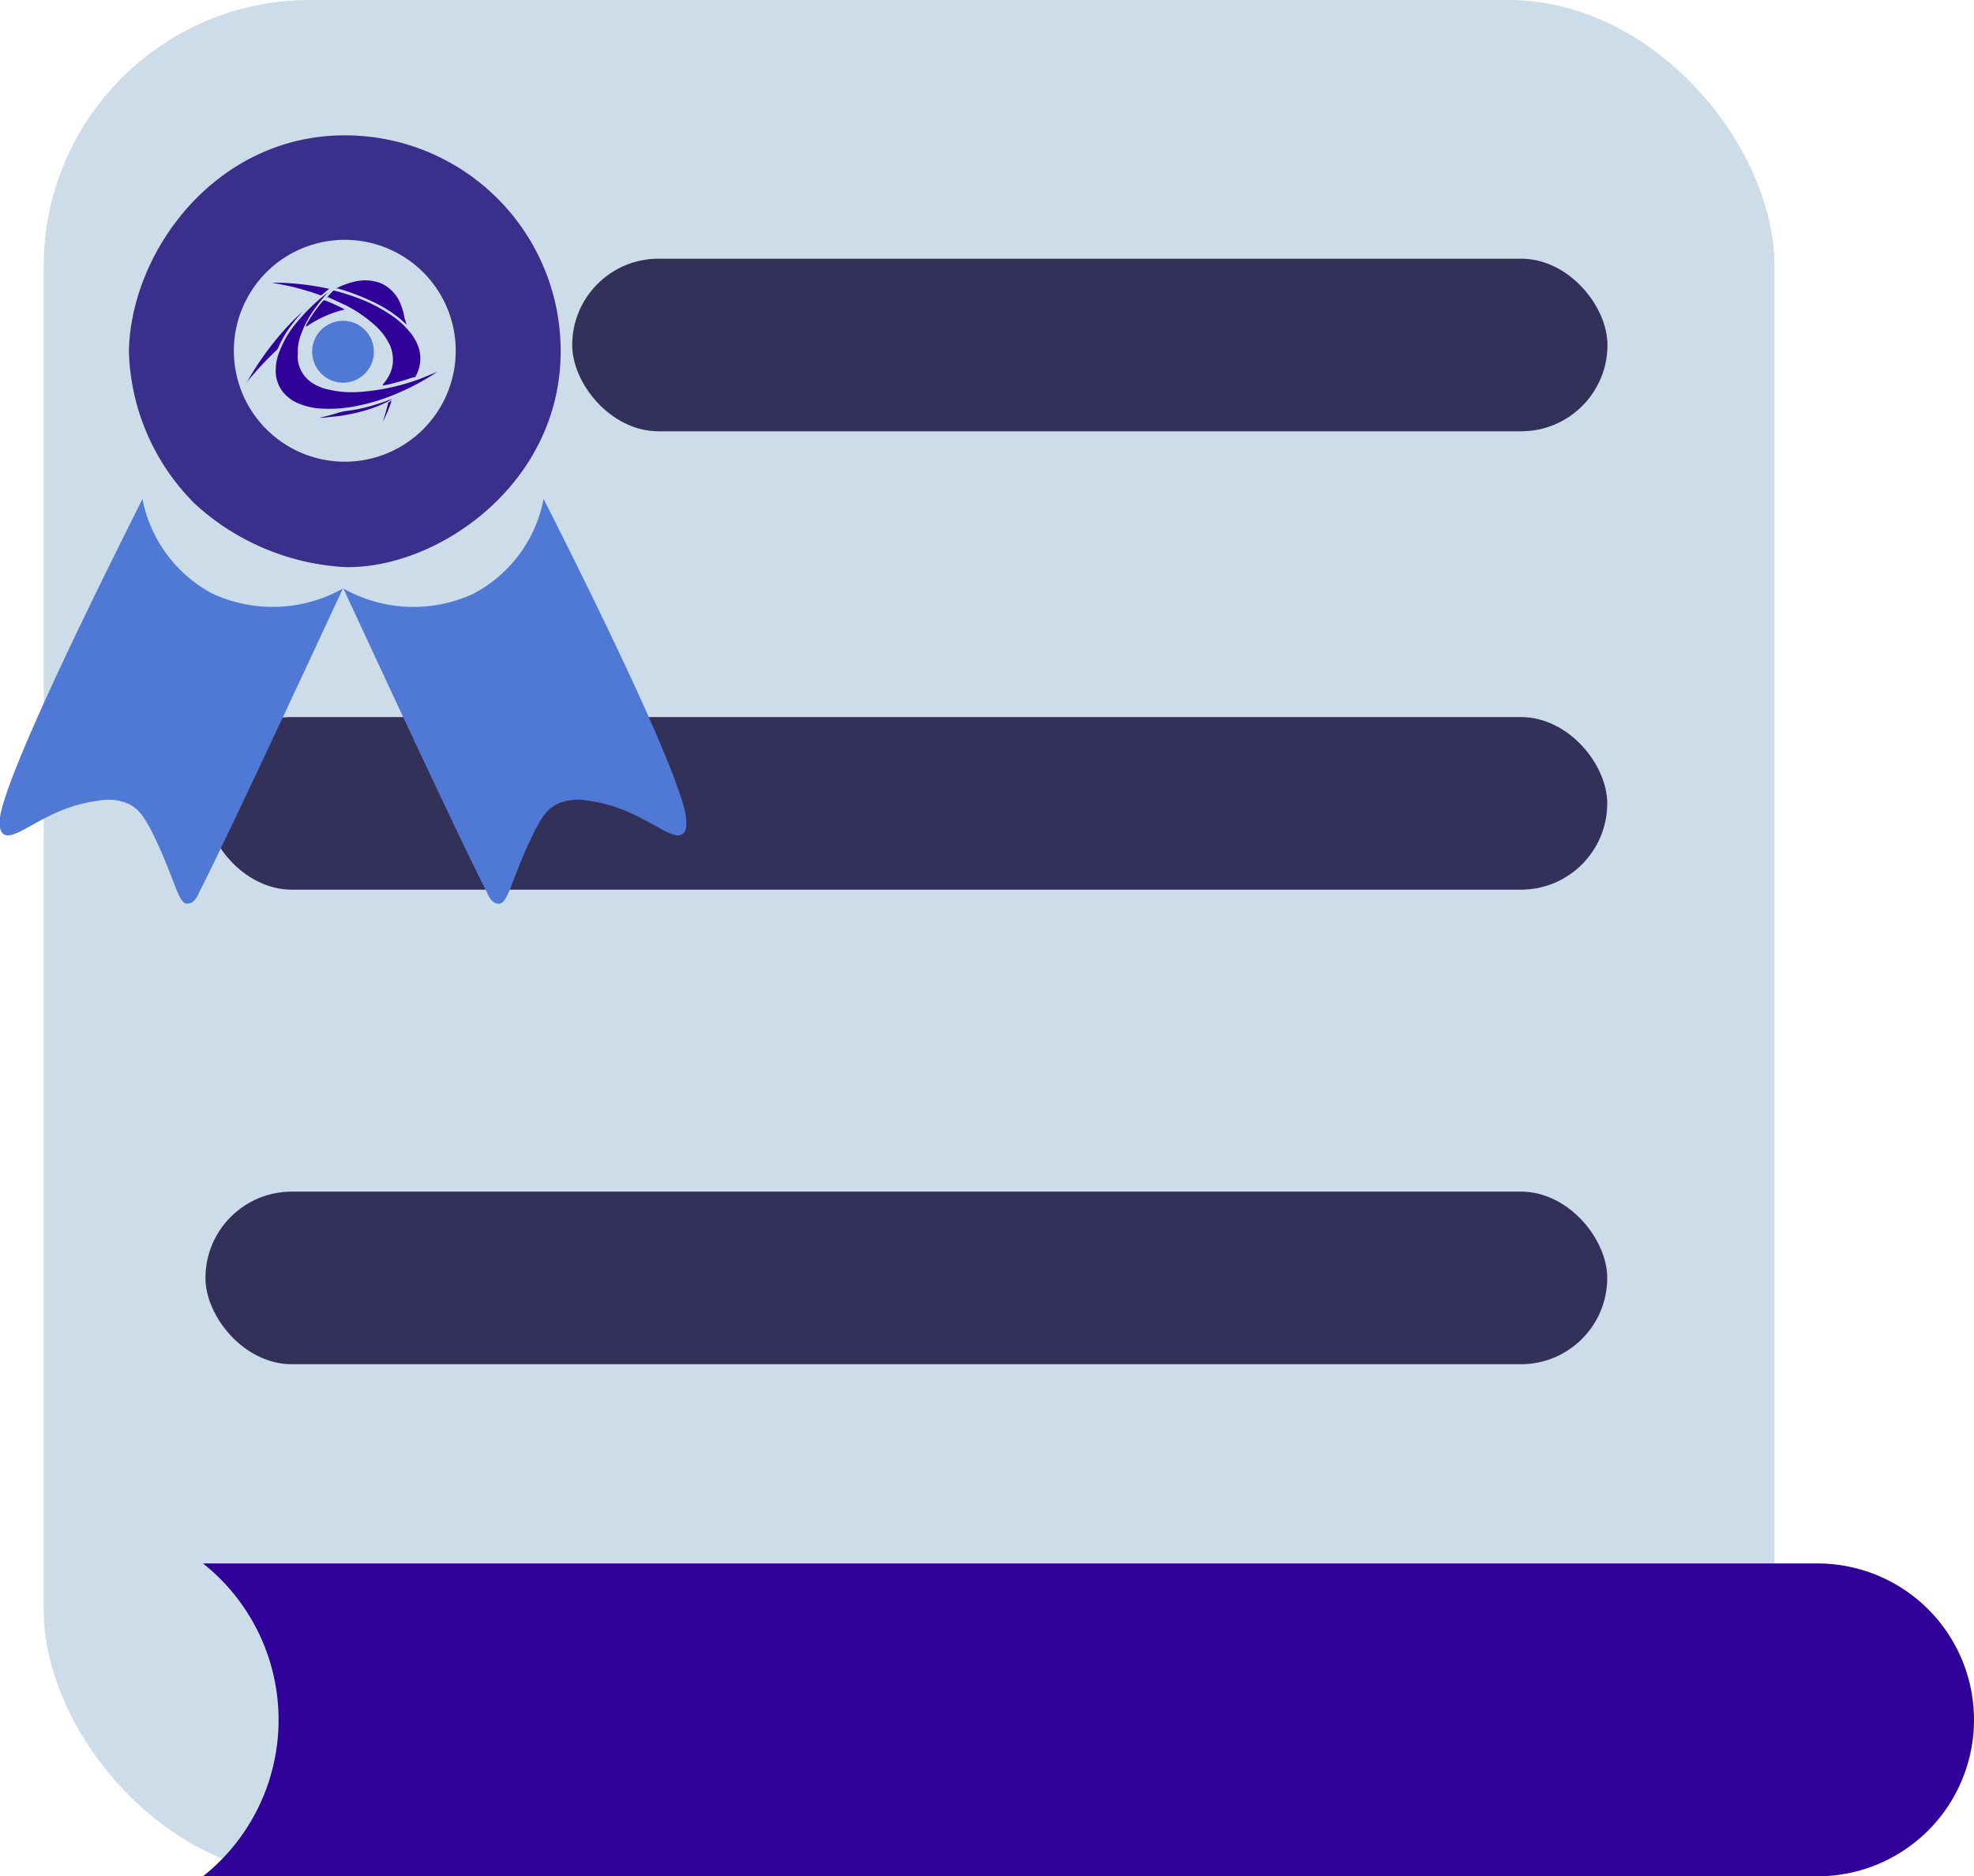 <svg xmlns="http://www.w3.org/2000/svg" viewBox="0 0 88.97 84.57"><defs><style>.cls-1{fill:#ccdce8;}.cls-2{fill:#300299;}.cls-3{fill:#333159;}.cls-4{fill:#5078d5;}.cls-5{fill:#3a308c;}</style></defs><title>Asset 17</title><g id="Layer_2" data-name="Layer 2"><g id="MainPage"><g id="Content"><g id="Serviços"><g id="Icones"><rect class="cls-1" x="1.97" width="78.01" height="84.57" rx="12" ry="12"/><path class="cls-2" d="M81.92,70.47l-.38,0-.24,0H9.15a9,9,0,0,1,0,14.1H81.92a7,7,0,0,0,0-14.1Z"/><rect class="cls-3" x="25.79" y="11.66" width="46.66" height="7.78" rx="3.89" ry="3.89"/><rect class="cls-3" x="9.26" y="32.32" width="63.18" height="7.78" rx="3.89" ry="3.89"/><rect class="cls-3" x="9.26" y="53.71" width="63.18" height="7.78" rx="3.89" ry="3.89"/><path class="cls-4" d="M0,36.84c0,.16-.07.58.15.75.55.4,1.92-1.22,4.29-1.5a2.29,2.29,0,0,1,1.37.15c.42.21.72.56,1.23,1.65.84,1.79,1,2.81,1.37,2.84s.54-.45.61-.6c.71-1.37,3.16-6.55,6.43-13.6a6.48,6.48,0,0,1-5.83.25,6.15,6.15,0,0,1-3.2-4.29C5.64,24.07.34,34.51,0,36.84Z"/><path class="cls-4" d="M30.92,36.84c0,.16.08.58-.15.75-.55.4-1.92-1.22-4.28-1.5a2.31,2.31,0,0,0-1.38.15c-.42.21-.72.56-1.22,1.65-.84,1.79-1,2.81-1.38,2.84s-.53-.45-.61-.6c-.71-1.37-3.16-6.55-6.42-13.6a6.45,6.45,0,0,0,5.82.25,6.12,6.12,0,0,0,3.2-4.29C25.3,24.07,30.6,34.51,30.92,36.84Z"/><path class="cls-2" d="M19.68,16.78a11.39,11.39,0,0,1-2.14,1.1,9.39,9.39,0,0,1-1.63.45,6.22,6.22,0,0,1-1.36.09,3.15,3.15,0,0,1-1.13-.25,1.75,1.75,0,0,1-.68-.52,1.53,1.53,0,0,1-.31-.82,2.32,2.32,0,0,1,.2-1.07,4.4,4.4,0,0,1,.69-1.16,8.53,8.53,0,0,1,1.46-1.42s0,0,0,0h0s0,0,0,0h0a7.51,7.51,0,0,0-.66.83,4.54,4.54,0,0,0-.58,1.14,2.11,2.11,0,0,0-.12.79A1.43,1.43,0,0,0,14,17.21a2.17,2.17,0,0,0,.81.35,4.65,4.65,0,0,0,1.34.11A9.82,9.82,0,0,0,19,17.05l.71-.29S19.68,16.77,19.68,16.78Z"/><path class="cls-4" d="M16.85,15.86a1.39,1.39,0,0,1-1.39,1.39,1.4,1.4,0,0,1-1.39-1.4,1.39,1.39,0,0,1,2.78,0Z"/><path class="cls-2" d="M14.72,13.43l.11-.13.18-.19a.1.1,0,0,1,.09,0c.32.08.63.18.94.29a7,7,0,0,1,1.52.76,3.87,3.87,0,0,1,.89.78,2.23,2.23,0,0,1,.45.83A1.65,1.65,0,0,1,18.71,17a.18.18,0,0,1-.07,0,10.83,10.83,0,0,1-1.38.38h0a.15.15,0,0,1,0-.06,1.82,1.82,0,0,0,.39-.67,1.61,1.61,0,0,0-.09-1.12,2.82,2.82,0,0,0-.62-.83,6,6,0,0,0-1.38-.95l-.78-.36Z"/><path class="cls-2" d="M18.32,14.63l-.23-.21a5.64,5.64,0,0,0-1.29-.82A10,10,0,0,0,15.22,13h-.07l0,0a3.43,3.43,0,0,1,1-.34,2,2,0,0,1,1,.1,1.68,1.68,0,0,1,.84.8,2.89,2.89,0,0,1,.25.82A1.24,1.24,0,0,1,18.32,14.63Z"/><path class="cls-2" d="M11.16,17.17a13.75,13.75,0,0,1,1.61-2.25,9.56,9.56,0,0,1,.9-.9h0v0a7.48,7.48,0,0,0-.62.75,4.71,4.71,0,0,0-.52.93l-.05.07a14.25,14.25,0,0,0-1.3,1.39l0,0S11.16,17.2,11.16,17.17Z"/><path class="cls-2" d="M13.8,14.73a.2.2,0,0,1,0-.08,6.16,6.16,0,0,1,.78-1.11s0,0,.07,0a7.91,7.91,0,0,1,.89.41h0A5,5,0,0,0,13.8,14.73Z"/><path class="cls-2" d="M12.25,12.74a11.88,11.88,0,0,1,2.59.28l-.16.12-.17.15a.11.11,0,0,1-.12,0c-.33-.12-.67-.22-1-.31S12.62,12.81,12.25,12.74Z"/><path class="cls-2" d="M17.66,18a5.31,5.31,0,0,1-1.07.46,8.08,8.08,0,0,1-1.38.3l-.68.07s-.09,0-.13,0c.31-.07.62-.15.92-.25l.24-.05a7,7,0,0,0,1.29-.27c.27-.08.53-.17.79-.27Z"/><path class="cls-2" d="M17.26,19c.08-.26.16-.53.23-.8a.07.07,0,0,1,0-.05l.16-.09a6.47,6.47,0,0,1-.42,1S17.26,19,17.26,19Z"/><path class="cls-4" d="M14.79,13.22s0,0,0,0a.71.71,0,0,1,.14-.1A.86.86,0,0,1,14.79,13.22Z"/><path class="cls-4" d="M11.16,17.17s0,0,0,0a.4.4,0,0,1-.1.12A.83.83,0,0,1,11.16,17.17Z"/><path class="cls-4" d="M13.7,14v0l.1-.07A.2.2,0,0,1,13.7,14Z"/><path class="cls-4" d="M17.66,18l0,0a.2.2,0,0,1,.11,0Z"/><path class="cls-4" d="M19.68,16.78s0,0,0,0l.09,0h0Z"/><path class="cls-4" d="M13.68,14h0Z"/><path class="cls-4" d="M14.77,13.23h0Z"/><path class="cls-4" d="M14.72,13.29h0Z"/><path class="cls-4" d="M14.73,13.28h0Z"/><path class="cls-4" d="M14.75,13.26h0Z"/><path class="cls-4" d="M14.76,13.25h0Z"/><path class="cls-5" d="M15.54,6.1c-5.79,0-9.64,5.2-9.73,9.73a10.06,10.06,0,0,0,2.76,6.66l.15.16a10.89,10.89,0,0,0,6.82,2.91c4.16.1,9.73-3.73,9.73-9.73A9.72,9.72,0,0,0,15.54,6.1Zm0,14.71a5,5,0,1,1,5-5A5,5,0,0,1,15.54,20.81Z"/></g></g></g></g></g></svg>